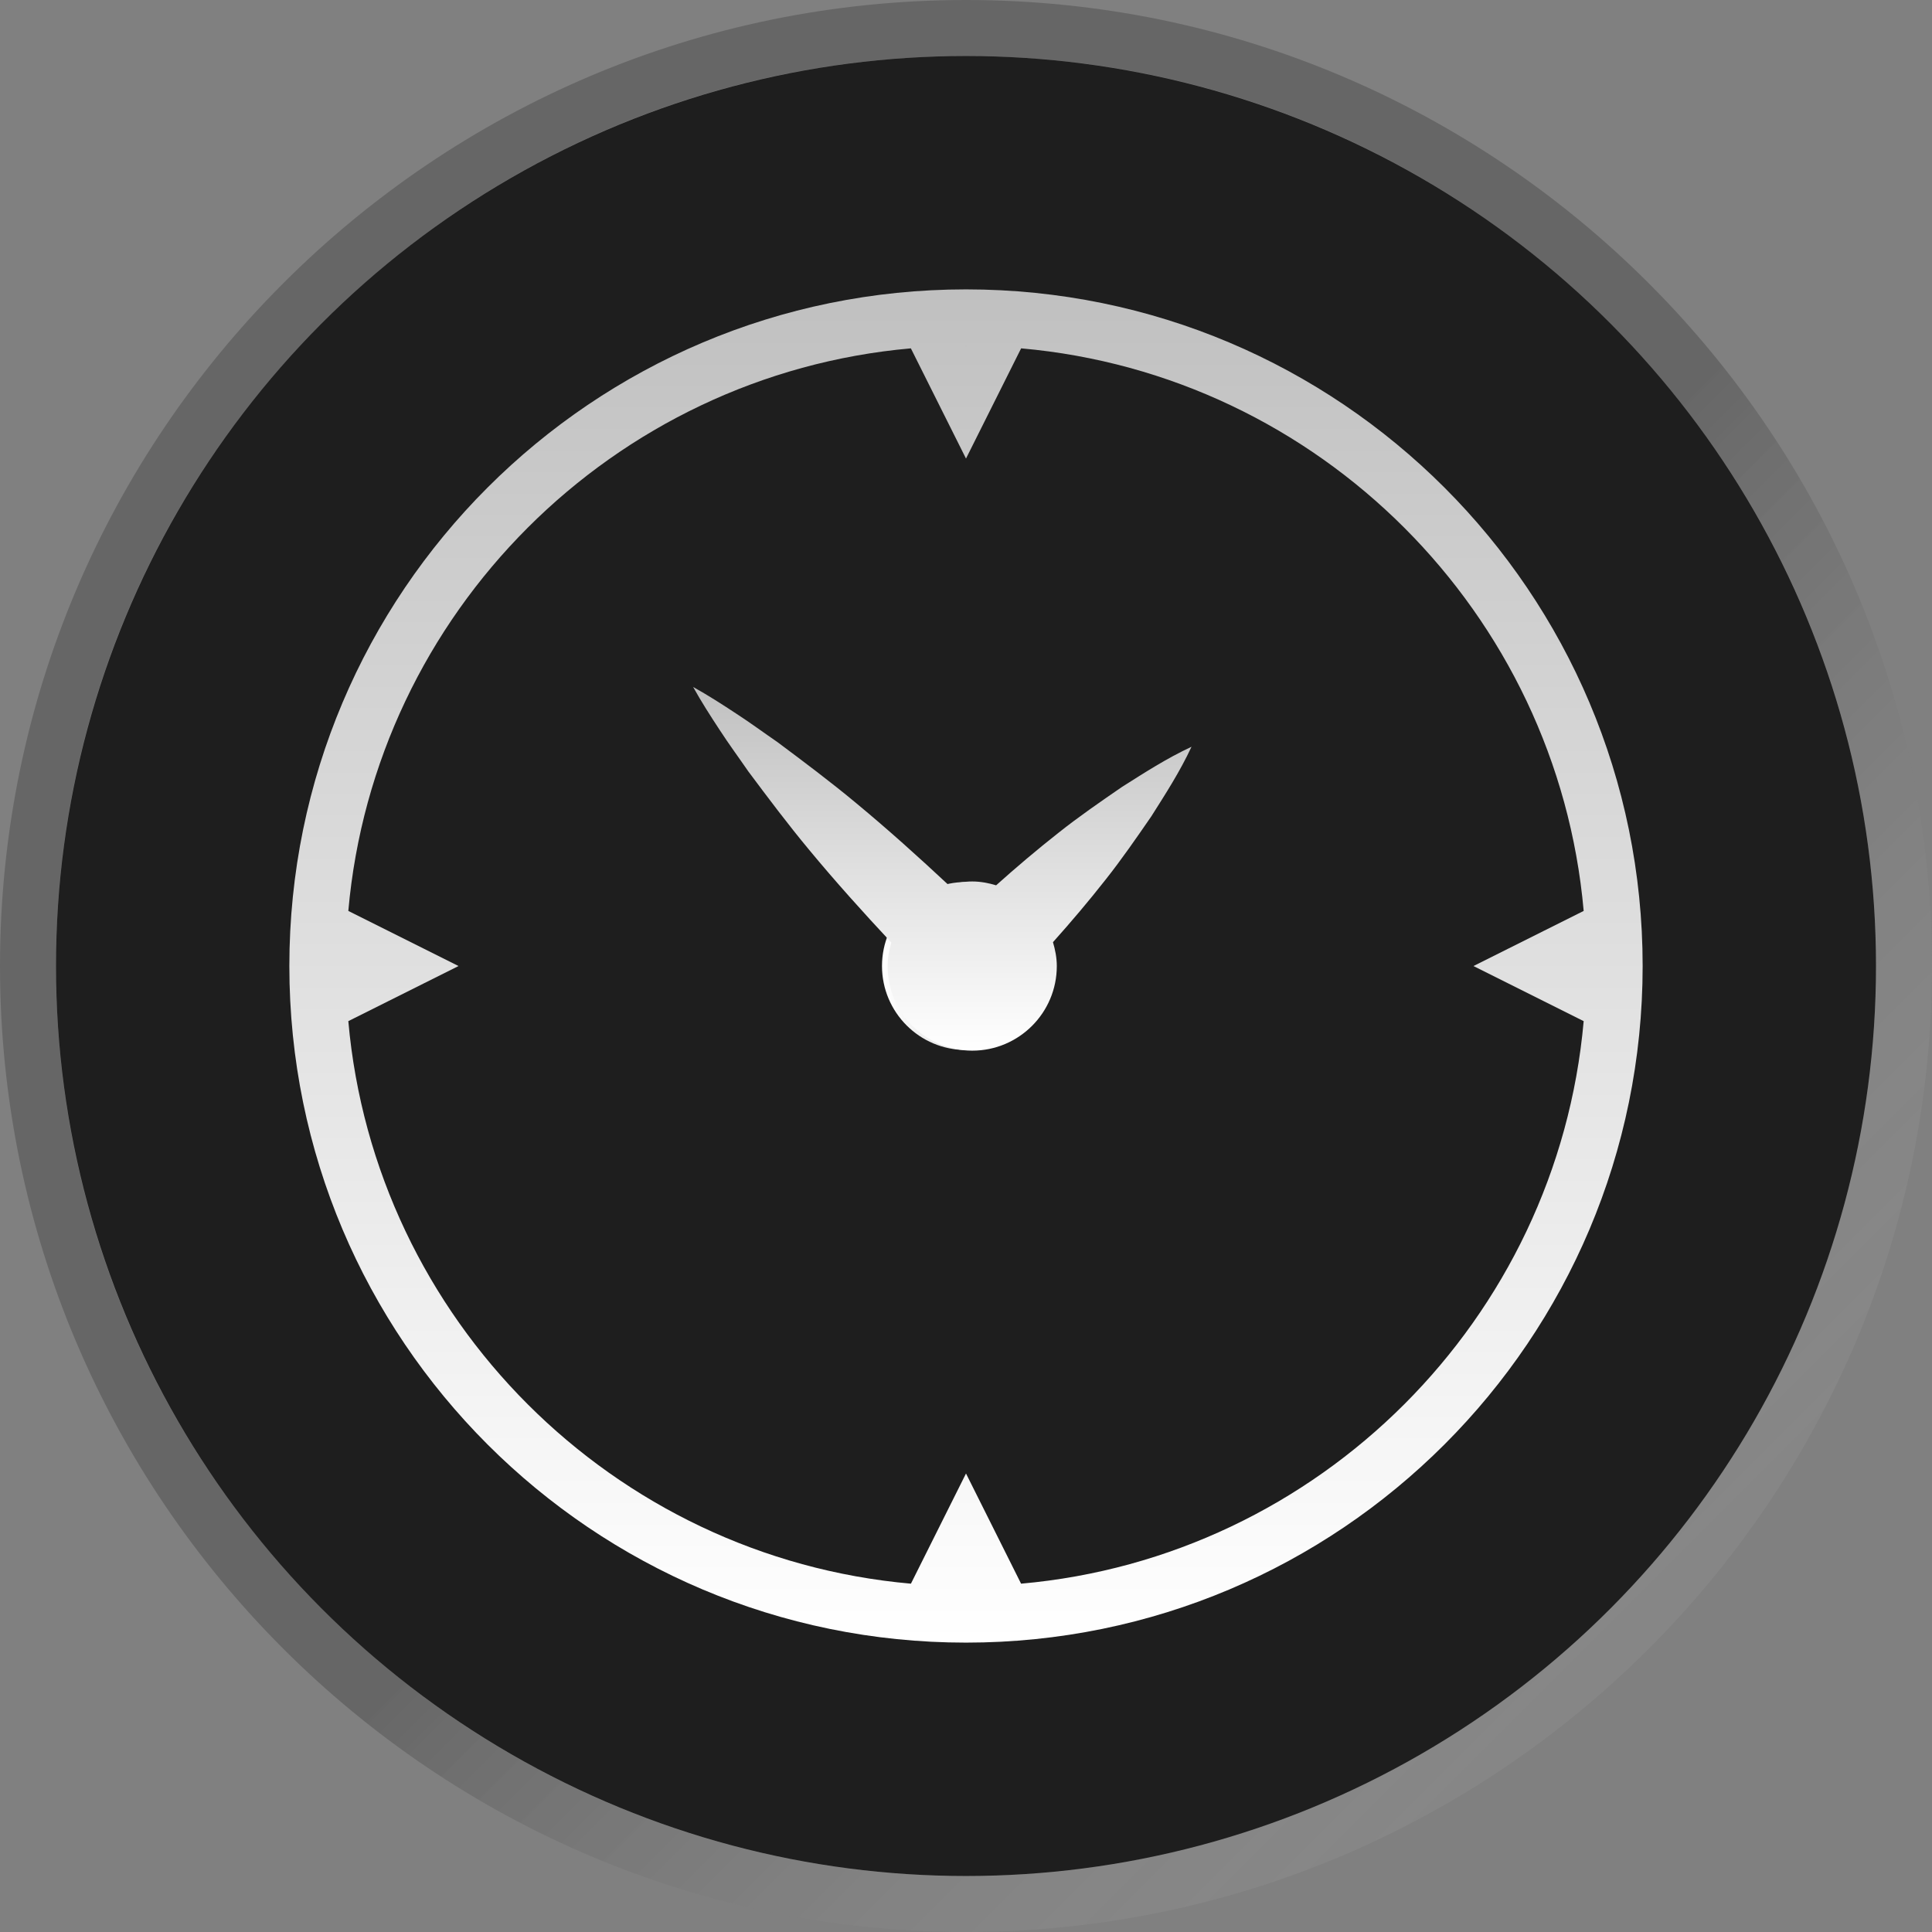 <?xml version="1.0" encoding="utf-8"?>
<!-- Generator: Adobe Illustrator 16.0.0, SVG Export Plug-In . SVG Version: 6.00 Build 0)  -->
<!DOCTYPE svg PUBLIC "-//W3C//DTD SVG 1.1//EN" "http://www.w3.org/Graphics/SVG/1.1/DTD/svg11.dtd">
<svg version="1.1" id="svg" xmlns="http://www.w3.org/2000/svg" xmlns:xlink="http://www.w3.org/1999/xlink" x="0px" y="0px"
	 width="69px" height="69px" viewBox="0 0 69 69" enable-background="new 0 0 69 69" xml:space="preserve">
<rect x="0" y="0" width="69" height="69" fill="#808080" stroke="none"/>
<g id="Layer1">
	<g id="cdpBackground">
		<rect id="outline_2_" fill="none" width="69" height="69"/>
		<g>
			<g>
				<circle fill-rule="evenodd" clip-rule="evenodd" fill="#1E1E1E" cx="34.5" cy="34.5" r="32.5"/>
			</g>
			<g>
				<linearGradient id="SVGID_1_" gradientUnits="userSpaceOnUse" x1="10.117" y1="10.117" x2="58.884" y2="58.884">
					<stop  offset="0.553" style="stop-color:#000000;stop-opacity:0.2"/>
					<stop  offset="0.99" style="stop-color:#FFFFFF;stop-opacity:0.05"/>
				</linearGradient>
				<path fill="url(#SVGID_1_)" d="M34.5,2C52.449,2,67,16.551,67,34.5S52.449,67,34.5,67S2,52.449,2,34.5S16.551,2,34.5,2 M34.5,0
					C15.477,0,0,15.477,0,34.5S15.477,69,34.5,69S69,53.523,69,34.5S53.523,0,34.5,0L34.5,0z"/>
			</g>
			<g>
				<linearGradient id="SVGID_2_" gradientUnits="userSpaceOnUse" x1="34.501" y1="58.665" x2="34.501" y2="10.335">
					<stop  offset="0" style="stop-color:#FFFFFF"/>
					<stop  offset="1" style="stop-color:#C0C0C0"/>
				</linearGradient>
				<path fill="url(#SVGID_2_)" d="M34.5,10.335c-13.346,0-24.166,10.82-24.166,24.165c0,13.348,10.82,24.165,24.166,24.165
					S58.666,47.848,58.666,34.5C58.666,21.155,47.846,10.335,34.5,10.335z M34.539,12.35h-0.078c0.014,0,0.026-0.001,0.039-0.001
					S34.525,12.35,34.539,12.35z M36.467,56.56L34.5,52.625l-1.967,3.935c-10.646-0.942-19.15-9.444-20.093-20.091l3.936-1.968
					l-3.936-1.968c0.942-10.647,9.444-19.15,20.091-20.092l1.969,3.936l1.969-3.936c10.646,0.942,19.148,9.445,20.091,20.092
					l-3.936,1.968l3.936,1.968C55.617,47.115,47.113,55.617,36.467,56.56z"/>
			</g>
		</g>
	</g>
	<g id="cdpNeedleGraphics_2_">
		<rect id="cdpRectOutline_2_" x="93.253" y="-0.4" fill="none" width="3.4" height="14.8"/>
		<rect id="cdpRectCenter_2_" x="93.473" y="12.739" fill="none" width="2.961" height="1.657"/>
		
			<linearGradient id="SVGID_3_" gradientUnits="userSpaceOnUse" x1="93.399" y1="17.139" x2="93.399" y2="7.803" gradientTransform="matrix(0.707 0.707 -0.707 0.707 37.227 -64.86)">
			<stop  offset="0" style="stop-color:#FFFFFF"/>
			<stop  offset="1" style="stop-color:#C0C0C0"/>
		</linearGradient>
		<path fill="url(#SVGID_3_)" d="M94.215,6.333c-0.169,0.808-0.337,1.617-0.446,2.426c-0.137,1.012-0.215,2.025-0.262,3.037
			c-0.02,0.006-0.036,0.015-0.054,0.022v1.756h3v-1.756c-0.016-0.006-0.032-0.015-0.051-0.02c-0.05-1.014-0.128-2.027-0.265-3.04
			c-0.109-0.808-0.277-1.618-0.444-2.425c-0.112-0.406-0.198-0.81-0.324-1.214c-0.117-0.394-0.242-0.788-0.403-1.182h-0.021
			c-0.162,0.395-0.29,0.788-0.407,1.183C94.411,5.524,94.325,5.929,94.215,6.333z"/>
	</g>
	<rect id="cdpNeedleMax_1_" x="32.5" y="17" fill="none" width="4" height="4"/>
	<rect id="cdpNeedleMin_2_" x="32.5" y="17" fill="none" width="4" height="4"/>
	<rect id="cdpNeedleCenterCW" x="32.5" y="32.5" fill="none" width="4" height="4"/>
</g>
<g id="Layer2">
	<g id="cdpTop">
		<rect id="outline_1_" fill="none" width="69" height="69"/>
		<linearGradient id="SVGID_4_" gradientUnits="userSpaceOnUse" x1="31.5" y1="34.5" x2="37.5" y2="34.5">
			<stop  offset="0" style="stop-color:#FFFFFF"/>
			<stop  offset="1" style="stop-color:#C0C0C0"/>
		</linearGradient>
		<circle fill="url(#SVGID_4_)" cx="34.5" cy="34.5" r="3"/>
	</g>
	<g id="cdpNeedleGraphics_1_">
		<rect id="cdpRectOutline_1_" x="97.67" y="-0.4" fill="none" width="3.4" height="14.8"/>
		<rect id="cdpRectCenter_1_" x="97.89" y="12.739" fill="none" width="2.961" height="1.657"/>
		
			<linearGradient id="SVGID_5_" gradientUnits="userSpaceOnUse" x1="95.046" y1="14.553" x2="95.046" y2="1.721" gradientTransform="matrix(0.707 0.707 -0.707 0.707 37.227 -64.86)">
			<stop  offset="0" style="stop-color:#FFFFFF"/>
			<stop  offset="1" style="stop-color:#C0C0C0"/>
		</linearGradient>
		<path fill="url(#SVGID_5_)" d="M98.632,3.196c-0.169,1.158-0.337,2.318-0.446,3.478c-0.137,1.451-0.215,2.902-0.262,4.353
			c-0.02,0.009-0.036,0.021-0.054,0.032v2.517h3v-2.517c-0.016-0.009-0.032-0.021-0.051-0.029c-0.05-1.453-0.128-2.905-0.265-4.357
			c-0.109-1.158-0.277-2.318-0.444-3.476c-0.112-0.582-0.198-1.16-0.324-1.74c-0.117-0.565-0.242-1.129-0.403-1.694h-0.021
			c-0.162,0.565-0.29,1.129-0.407,1.696C98.828,2.036,98.742,2.616,98.632,3.196z"/>
	</g>
	<rect id="cdpNeedleCenterCW_1_" x="32.5" y="32.5" fill="none" width="4" height="4"/>
	<rect id="cdpNeedleMin" x="32.5" y="17" fill="none" width="4" height="4"/>
	<rect id="cdpNeedleMax" x="32.5" y="17" fill="none" width="4" height="4"/>
</g>
<g id="Helper">
	<linearGradient id="SVGID_6_" gradientUnits="userSpaceOnUse" x1="33.656" y1="37.522" x2="33.656" y2="24.534">
		<stop  offset="0" style="stop-color:#FFFFFF"/>
		<stop  offset="1" style="stop-color:#C0C0C0"/>
	</linearGradient>
	<path fill="url(#SVGID_6_)" d="M37.8,29.745c-0.765,0.602-1.504,1.228-2.224,1.873c-0.271-0.081-0.555-0.137-0.853-0.137
		c-0.294,0-0.57,0.054-0.839,0.133c-1.076-1.005-2.171-1.991-3.309-2.933c-0.906-0.754-1.856-1.466-2.807-2.176
		c-0.493-0.339-0.97-0.692-1.475-1.019c-0.5-0.33-1.006-0.655-1.539-0.952c0.297,0.534,0.622,1.04,0.951,1.54
		c0.327,0.504,0.68,0.981,1.019,1.474c0.71,0.951,1.422,1.9,2.177,2.807c0.942,1.138,1.928,2.232,2.933,3.308
		c-0.078,0.269-0.133,0.546-0.133,0.839c0,1.669,1.353,3.021,3.021,3.021c1.668,0,3.021-1.352,3.021-3.021
		c0-0.298-0.057-0.581-0.137-0.853c0.645-0.721,1.271-1.459,1.872-2.224c0.577-0.728,1.11-1.5,1.642-2.272
		c0.506-0.8,1.02-1.593,1.434-2.483c-0.89,0.415-1.682,0.928-2.482,1.434C39.3,28.635,38.527,29.167,37.8,29.745z"/>
</g>
</svg>
